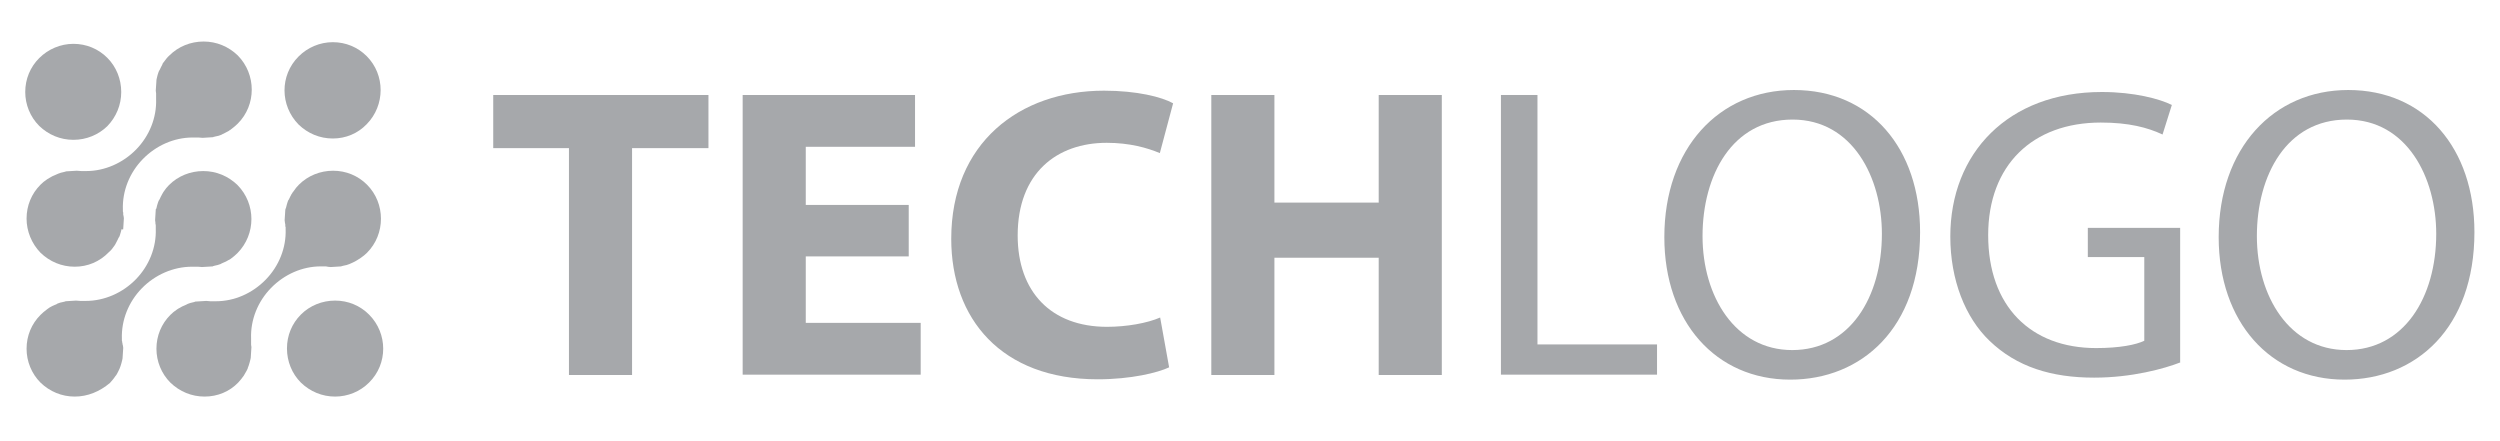 <?xml version="1.0" encoding="utf-8"?>
<!-- Generator: Adobe Illustrator 23.0.2, SVG Export Plug-In . SVG Version: 6.00 Build 0)  -->
<svg version="1.1"
	 id="svg24499" xmlns:cc="http://web.resource.org/cc/" xmlns:dc="http://purl.org/dc/elements/1.1/" xmlns:inkscape="http://www.inkscape.org/namespaces/inkscape" xmlns:rdf="http://www.w3.org/1999/02/22-rdf-syntax-ns#" xmlns:sodipodi="http://sodipodi.sourceforge.net/DTD/sodipodi-0.dtd" xmlns:svg="http://www.w3.org/2000/svg"
	 xmlns="http://www.w3.org/2000/svg" xmlns:xlink="http://www.w3.org/1999/xlink" x="0px" y="0px" viewBox="0 0 752.7 132.9"
	 style="enable-background:new 0 0 752.7 132.9;" xml:space="preserve">
<style type="text/css">
	.st0{fill:#A6A8AB;}
</style>
<sodipodi:namedview  bordercolor="#666666" borderopacity="1.0" height="37.5mm" id="base" inkscape:current-layer="layer1" inkscape:cx="350" inkscape:cy="520" inkscape:document-units="px" inkscape:pageopacity="0.0" inkscape:pageshadow="2" inkscape:window-height="574" inkscape:window-width="925" inkscape:window-x="242" inkscape:window-y="242" inkscape:zoom="0.35" pagecolor="#ffffff" units="mm" width="212.428mm">
	</sodipodi:namedview>
<g>
	<g>
		<g>
			<g>
				<g>
					<path class="st0" d="M100.9,119.4c-3.9,0-7.5-1.5-10.3-4.2c-2.7-2.7-4.2-6.4-4.2-10.3c0-3.9,1.5-7.5,4.2-10.2
						c2.7-2.7,6.4-4.2,10.3-4.2c3.9,0,7.5,1.5,10.2,4.2c5.7,5.7,5.7,14.9,0,20.5C108.4,117.9,104.7,119.4,100.9,119.4z"/>
				</g>
				<g>
					<path class="st0" d="M22.1,42.1c-3.9,0-7.5-1.5-10.3-4.2c-2.7-2.7-4.2-6.4-4.2-10.2c0-3.9,1.5-7.5,4.2-10.2
						c2.7-2.7,6.4-4.3,10.3-4.3c3.9,0,7.5,1.5,10.2,4.2c2.7,2.7,4.2,6.4,4.2,10.3c0,3.9-1.5,7.5-4.2,10.3
						C29.6,40.6,26,42.1,22.1,42.1z"/>
				</g>
				<path class="st0" d="M100.2,41.7c-3.9,0-7.5-1.5-10.3-4.2c-5.6-5.7-5.7-14.8,0-20.5c2.7-2.7,6.4-4.3,10.3-4.3
					c3.9,0,7.5,1.5,10.2,4.2c5.6,5.6,5.6,14.8,0,20.5C107.7,40.2,104.1,41.7,100.2,41.7z"/>
				<g>
					<path class="st0" d="M22.5,119.4c-3.9,0-7.5-1.5-10.3-4.2c-2.7-2.7-4.2-6.4-4.2-10.2c0-3.9,1.5-7.5,4.2-10.2
						c0.6-0.6,1.2-1.1,2-1.7c0.2-0.2,0.5-0.3,0.7-0.5c0.5-0.3,1.1-0.6,1.6-0.8c0.3-0.1,0.6-0.2,0.8-0.4c0.5-0.2,1.1-0.4,1.8-0.5
						c0.1,0,0.2-0.1,0.4-0.1c0.1,0,0.1,0,0.2-0.1l3.2-0.2c0.4,0,0.8,0.1,1.3,0.1l0.2,0c0.1,0,0.3,0,0.4,0l0.1,0l0.1,0h0.1
						c0.2,0,0.5,0,0.7,0c5.6,0,11.1-2.4,15.1-6.5c4-4.1,6.2-9.6,6-15.2l0-0.2l0-0.2c0-0.2,0-0.3,0-0.5c0-0.2,0-0.4-0.1-0.6l0-0.3
						c0-0.3-0.1-0.6-0.1-0.8l0.2-3.2c0-0.1,0-0.2,0.1-0.2l0.1-0.2c0.1-0.6,0.3-1.2,0.5-1.8c0.1-0.3,0.2-0.6,0.4-0.8
						c0.3-0.6,0.5-1.1,0.8-1.6c0.1-0.2,0.3-0.5,0.4-0.7c0.6-0.9,1.1-1.5,1.7-2.1c2.7-2.7,6.4-4.2,10.3-4.2c3.9,0,7.5,1.5,10.3,4.2
						c5.6,5.7,5.6,14.8,0,20.5c-0.6,0.6-1.2,1.1-2,1.7c-0.2,0.2-0.5,0.3-0.7,0.4c-0.5,0.3-1,0.6-1.6,0.8c-0.3,0.1-0.6,0.3-0.8,0.4
						c-0.6,0.2-1.1,0.4-1.8,0.5l-0.3,0.1c-0.1,0-0.2,0-0.2,0.1l-3.3,0.2c-0.4,0-0.8-0.1-1.2-0.1l-0.3,0c-0.1,0-0.2,0-0.4,0l-0.1,0
						l-0.2,0h-0.1c-0.2,0-0.5,0-0.7,0c-5.6,0-11.1,2.4-15.1,6.5c-4,4.1-6.2,9.6-6,15.2l0,0.2l0,0.2c0,0.2,0,0.3,0.1,0.5
						c0,0.2,0,0.4,0.1,0.6c0,0.1,0,0.3,0.1,0.5c0,0.2,0.1,0.4,0.1,0.7v0.1l-0.2,3.1c0,0.1-0.1,0.4-0.1,0.5c-0.2,0.7-0.3,1.3-0.5,1.8
						c-0.1,0.3-0.2,0.6-0.3,0.8c-0.3,0.6-0.5,1.1-0.8,1.6c-0.1,0.2-0.3,0.5-0.5,0.7c-0.5,0.8-1.1,1.4-1.6,2
						C30,117.9,26.4,119.4,22.5,119.4L22.5,119.4z"/>
				</g>
				<path class="st0" d="M61.6,119.4c-3.9,0-7.5-1.5-10.3-4.2c-2.7-2.7-4.2-6.4-4.2-10.2c0-3.9,1.5-7.5,4.2-10.2
					c0.6-0.6,1.2-1.1,2.1-1.7c0.2-0.1,0.4-0.3,0.7-0.4c0.5-0.3,1-0.6,1.6-0.8c0.3-0.1,0.6-0.3,0.8-0.4c0.5-0.2,1.1-0.4,1.7-0.5
					c0,0,0.5-0.1,0.6-0.2l3.3-0.2c0.4,0,0.8,0.1,1.2,0.1l0.2,0c0.2,0,0.3,0,0.4,0c0.1,0,0.1,0,0.2,0l0.1,0l0.1,0c0.2,0,0.5,0,0.7,0
					c5.6,0,11-2.4,15-6.5c4-4.1,6.2-9.6,6-15.2l0-0.7l-0.1-0.1c0,0,0,0,0-0.1c0-0.2,0-0.3,0-0.5l-0.1-0.5c0-0.3-0.1-0.5-0.1-0.8
					l0.2-3.1c0-0.1,0.1-0.5,0.2-0.6c0.2-0.7,0.3-1.3,0.5-1.8c0.1-0.3,0.2-0.6,0.4-0.8c0.2-0.5,0.5-1,0.8-1.6l0.1-0.1
					c0.1-0.2,0.2-0.4,0.4-0.6c0.6-0.9,1.1-1.5,1.7-2.1c2.7-2.7,6.4-4.2,10.3-4.2c3.9,0,7.5,1.5,10.2,4.2c5.6,5.6,5.6,14.9,0,20.5
					c-0.5,0.5-1.2,1.1-2.1,1.7c-0.2,0.1-0.3,0.2-0.5,0.3l-0.3,0.2c-0.5,0.3-1,0.6-1.5,0.8c-0.3,0.1-0.6,0.3-0.9,0.4
					c-0.5,0.2-1.1,0.4-1.8,0.5c-0.1,0-0.3,0.1-0.4,0.1c-0.1,0-0.2,0-0.2,0.1l-3.2,0.2c-0.5,0-1-0.1-1.5-0.2c-0.2,0-0.3,0-0.4,0
					c0,0-0.1,0-0.1,0l-0.3,0c-0.2,0-0.5,0-0.7,0c-5.6,0-11,2.4-15,6.5c-4,4.1-6.2,9.6-6,15.2l0,0.2l0,0.2c0,0.2,0,0.3,0,0.5
					c0,0.2,0,0.3,0,0.5c0,0.1,0,0.3,0,0.5c0,0.2,0.1,0.5,0.1,0.7l-0.2,3.2c0,0.1-0.1,0.5-0.1,0.5c-0.2,0.7-0.3,1.3-0.5,1.8
					c-0.1,0.3-0.2,0.5-0.3,0.8l0,0.1c-0.2,0.5-0.5,1-0.8,1.5c-0.1,0.2-0.3,0.5-0.4,0.7c-0.6,0.8-1.1,1.5-1.7,2.1
					C69.1,117.9,65.5,119.4,61.6,119.4L61.6,119.4z"/>
				<path class="st0" d="M22.5,80.3c-3.9,0-7.5-1.5-10.3-4.2C9.5,73.3,8,69.6,8,65.8c0-3.9,1.5-7.5,4.2-10.2
					c0.6-0.6,1.2-1.1,2.1-1.7c0.2-0.1,0.5-0.3,0.7-0.4c0.5-0.3,1-0.6,1.6-0.8c0.3-0.1,0.6-0.3,0.9-0.4c0.5-0.2,1.1-0.4,1.7-0.5
					l0.4-0.1c0.1,0,0.1,0,0.2-0.1l3.3-0.2c0.4,0,0.9,0.1,1.4,0.1l0.1,0c0.2,0,0.3,0,0.4,0c0,0,0.1,0,0.1,0l0.1,0l0.1,0
					c0.2,0,0.5,0,0.7,0c5.5,0,11-2.4,15-6.5c4-4.1,6.2-9.6,6-15.2l0-0.2l0-0.2c0-0.2,0-0.4,0-0.5c0-0.1,0-0.3,0-0.4l0-0.4
					c0-0.3-0.1-0.5-0.1-0.8l0.2-3l0-0.1v-0.1c0-0.1,0.1-0.5,0.1-0.5c0.2-0.8,0.3-1.3,0.5-1.8c0.1-0.3,0.2-0.5,0.4-0.8
					c0.2-0.5,0.5-1,0.8-1.6l0-0.1c0.1-0.2,0.2-0.4,0.4-0.6c0.6-0.8,1.1-1.5,1.7-2c2.7-2.7,6.4-4.2,10.3-4.2c3.9,0,7.5,1.5,10.3,4.2
					c5.6,5.7,5.6,14.9,0,20.5c-0.6,0.6-1.2,1.1-2,1.7c-0.2,0.2-0.4,0.3-0.6,0.4l-0.1,0.1c-0.5,0.3-1.1,0.6-1.5,0.8
					c-0.3,0.1-0.6,0.3-0.8,0.4c-0.5,0.2-1.1,0.4-1.8,0.5c-0.1,0-0.3,0.1-0.4,0.1c-0.1,0-0.2,0-0.2,0.1l-3.2,0.2
					c-0.4,0-0.8-0.1-1.3-0.1l-0.2,0c-0.1,0-0.3,0-0.4,0c-0.1,0-0.1,0-0.2,0l-0.1,0l-0.1,0c-0.2,0-0.5,0-0.7,0c-5.6,0-11,2.4-15,6.5
					c-4,4.1-6.2,9.6-6,15.2l0,0.2l0,0.2c0,0.2,0,0.3,0.1,0.5c0,0.2,0,0.3,0,0.5c0,0.1,0,0.3,0.1,0.5c0,0.2,0.1,0.5,0.1,0.7l-0.2,3.2
					c0,0.1,0,0.2-0.1,0.2L36.6,69c-0.2,0.7-0.3,1.3-0.5,1.8c-0.1,0.3-0.2,0.6-0.4,0.8c-0.2,0.5-0.5,1-0.8,1.6
					c-0.1,0.3-0.3,0.5-0.4,0.7c-0.6,0.9-1.1,1.5-1.7,2C30,78.8,26.4,80.3,22.5,80.3L22.5,80.3z"/>
			</g>
		</g>
	</g>
	<g>
		<path class="st0" d="M171.3,44.6h-22.8v-16h64.8v16h-23v68.3h-19V44.6z"/>
		<path class="st0" d="M273.6,77.2h-31v20h34.6v15.6h-53.6V28.6h51.9v15.6h-32.9v17.5h31V77.2z"/>
		<path class="st0" d="M352,110.6c-3.4,1.6-11.4,3.6-21.5,3.6c-29.1,0-44.1-18.3-44.1-42.3c0-28.8,20.5-44.6,46-44.6
			c9.9,0,17.4,1.9,20.8,3.8l-4,15c-3.8-1.6-9.1-3.1-16-3.1c-15,0-26.8,9.1-26.8,27.9c0,16.9,10,27.5,26.9,27.5
			c5.9,0,12.1-1.1,16-2.8L352,110.6z"/>
		<path class="st0" d="M383.7,28.6V61h31.4V28.6h19v84.3h-19V77.6h-31.4v35.3h-19V28.6H383.7z"/>
		<path class="st0" d="M451.9,28.6h11v75.1h36v9.1h-47V28.6z"/>
		<path class="st0" d="M578.1,69.9c0,28.9-17.6,44.4-39.1,44.4c-22.4,0-37.9-17.4-37.9-42.9c0-26.8,16.5-44.3,39-44.3
			C563.2,27.1,578.1,44.7,578.1,69.9z M512.6,71.1c0,18.1,9.8,34.3,27,34.3c17.3,0,27-15.9,27-35c0-16.9-8.8-34.4-26.9-34.4
			C521.6,36,512.6,52.7,512.6,71.1z"/>
		<path class="st0" d="M656.5,109.1c-4.9,1.9-14.6,4.6-26,4.6c-12.8,0-23.3-3.2-31.5-11.1c-7.3-7-11.8-18.3-11.8-31.4
			c0-25.1,17.4-43.5,45.6-43.5c9.8,0,17.5,2.1,21.1,3.9l-2.8,8.9c-4.5-2.1-10.1-3.6-18.6-3.6c-20.5,0-33.9,12.8-33.9,33.9
			c0,21.4,12.8,34,32.5,34c7.1,0,12-1,14.5-2.2V77.4h-17v-8.8h27.8V109.1z"/>
		<path class="st0" d="M745,69.9c0,28.9-17.6,44.4-39.1,44.4c-22.4,0-37.9-17.4-37.9-42.9c0-26.8,16.5-44.3,39-44.3
			C730.1,27.1,745,44.7,745,69.9z M679.5,71.1c0,18.1,9.8,34.3,27,34.3c17.3,0,27-15.9,27-35c0-16.9-8.8-34.4-26.9-34.4
			S679.5,52.7,679.5,71.1z"/>
	</g>
</g>
</svg>
